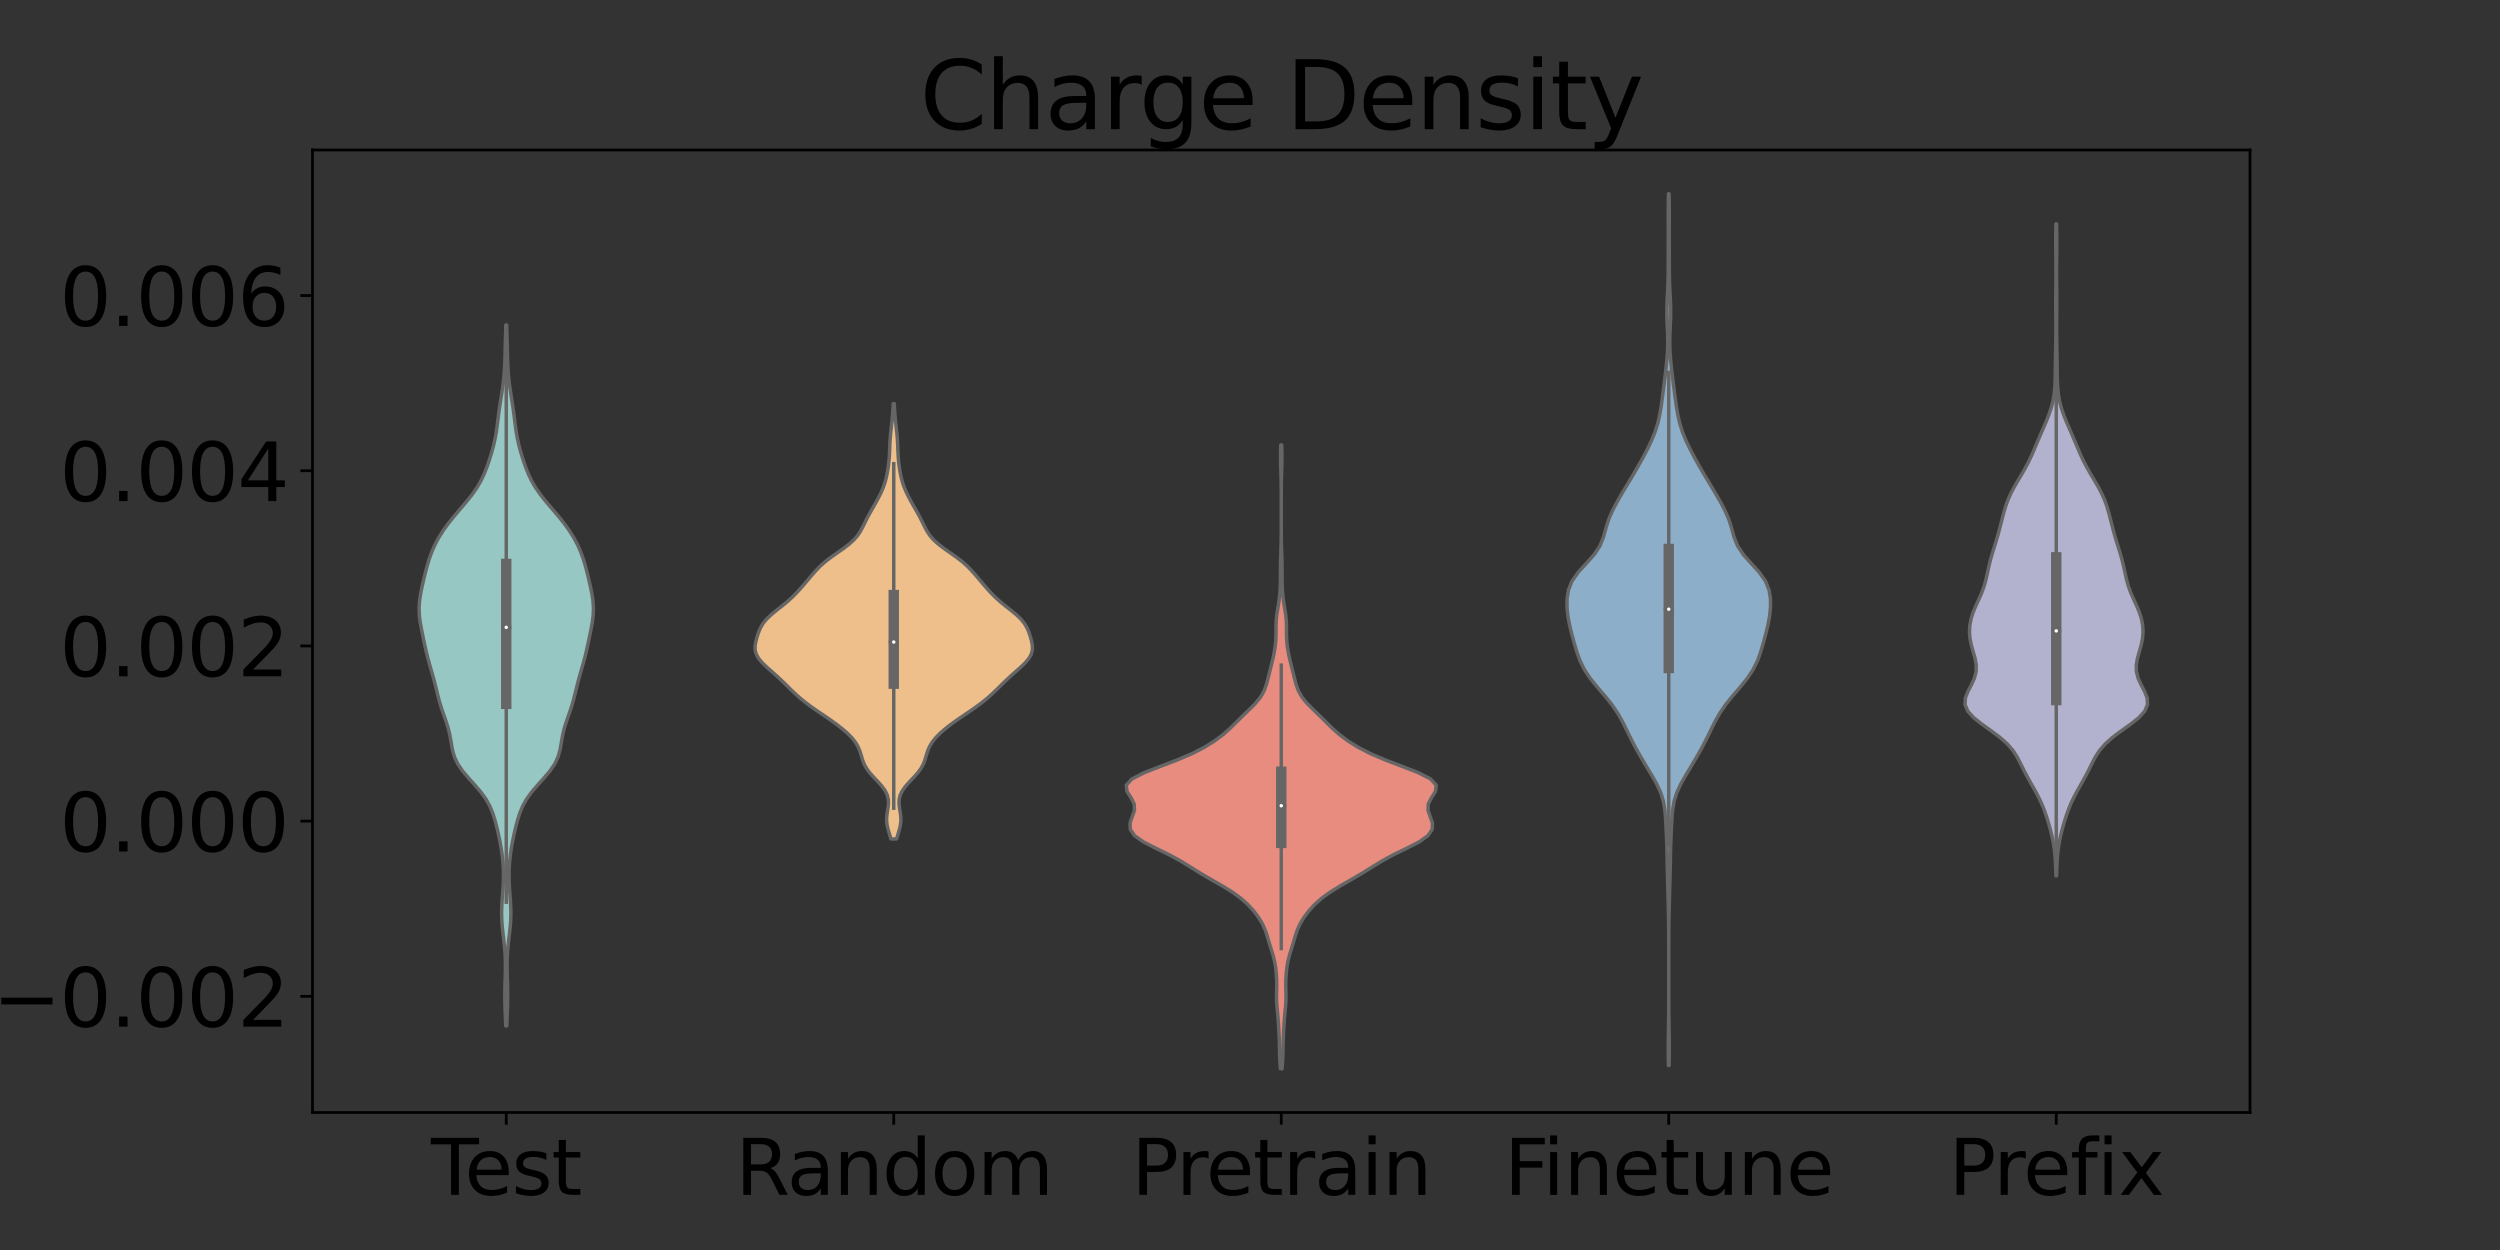 <?xml version="1.0" encoding="utf-8" standalone="no"?>
<!DOCTYPE svg PUBLIC "-//W3C//DTD SVG 1.1//EN"
  "http://www.w3.org/Graphics/SVG/1.1/DTD/svg11.dtd">
<svg xmlns:xlink="http://www.w3.org/1999/xlink" width="720pt" height="360pt" viewBox="0 0 720 360" xmlns="http://www.w3.org/2000/svg" version="1.1">
 <rect x="0" y="0" width="720" height="360" fill="#333333" stroke="none"/>
 <defs>
  <style type="text/css">*{stroke-linejoin: round; stroke-linecap: butt}</style>
 </defs>
 <g id="figure_1">
  <g id="patch_1">
   <path d="M 0 360 
L 720 360 
L 720 0 
L 0 0 
L 0 360 
z
" style="fill: none"/>
  </g>
  <g id="axes_1">
   <g id="patch_2">
    <path d="M 90 320.4 
L 648 320.4 
L 648 43.2 
L 90 43.2 
L 90 320.4 
z
" style="fill: none"/>
   </g>
   <g id="PolyCollection_1">
    <defs>
     <path id="m211a780a11" d="M 145.951 -64.557 
L 145.649 -64.557 
L 145.572 -66.596 
L 145.491 -68.634 
L 145.425 -70.673 
L 145.391 -72.712 
L 145.4 -74.751 
L 145.445 -76.79 
L 145.506 -78.829 
L 145.553 -80.867 
L 145.553 -82.906 
L 145.482 -84.945 
L 145.333 -86.984 
L 145.118 -89.023 
L 144.873 -91.062 
L 144.652 -93.1 
L 144.504 -95.139 
L 144.46 -97.178 
L 144.519 -99.217 
L 144.649 -101.256 
L 144.803 -103.295 
L 144.931 -105.333 
L 144.995 -107.372 
L 144.973 -109.411 
L 144.858 -111.45 
L 144.654 -113.489 
L 144.366 -115.528 
L 144.003 -117.566 
L 143.58 -119.605 
L 143.106 -121.644 
L 142.575 -123.683 
L 141.939 -125.722 
L 141.107 -127.761 
L 139.985 -129.799 
L 138.525 -131.838 
L 136.787 -133.877 
L 134.941 -135.916 
L 133.219 -137.955 
L 131.83 -139.994 
L 130.875 -142.032 
L 130.301 -144.071 
L 129.941 -146.11 
L 129.591 -148.149 
L 129.11 -150.188 
L 128.471 -152.226 
L 127.749 -154.265 
L 127.053 -156.304 
L 126.45 -158.343 
L 125.934 -160.382 
L 125.442 -162.421 
L 124.914 -164.459 
L 124.335 -166.498 
L 123.742 -168.537 
L 123.185 -170.576 
L 122.689 -172.615 
L 122.24 -174.654 
L 121.811 -176.692 
L 121.393 -178.731 
L 121.02 -180.77 
L 120.764 -182.809 
L 120.691 -184.848 
L 120.822 -186.887 
L 121.126 -188.925 
L 121.538 -190.964 
L 122.002 -193.003 
L 122.496 -195.042 
L 123.035 -197.081 
L 123.655 -199.12 
L 124.397 -201.158 
L 125.303 -203.197 
L 126.397 -205.236 
L 127.69 -207.275 
L 129.168 -209.314 
L 130.803 -211.353 
L 132.534 -213.391 
L 134.27 -215.43 
L 135.901 -217.469 
L 137.331 -219.508 
L 138.516 -221.547 
L 139.477 -223.585 
L 140.275 -225.624 
L 140.974 -227.663 
L 141.602 -229.702 
L 142.154 -231.741 
L 142.609 -233.78 
L 142.964 -235.818 
L 143.245 -237.857 
L 143.498 -239.896 
L 143.765 -241.935 
L 144.064 -243.974 
L 144.387 -246.013 
L 144.702 -248.051 
L 144.976 -250.09 
L 145.183 -252.129 
L 145.322 -254.168 
L 145.406 -256.207 
L 145.462 -258.246 
L 145.511 -260.284 
L 145.564 -262.323 
L 145.623 -264.362 
L 145.679 -266.401 
L 145.921 -266.401 
L 145.921 -266.401 
L 145.977 -264.362 
L 146.036 -262.323 
L 146.089 -260.284 
L 146.138 -258.246 
L 146.194 -256.207 
L 146.278 -254.168 
L 146.417 -252.129 
L 146.624 -250.09 
L 146.898 -248.051 
L 147.213 -246.013 
L 147.536 -243.974 
L 147.835 -241.935 
L 148.102 -239.896 
L 148.355 -237.857 
L 148.636 -235.818 
L 148.991 -233.78 
L 149.446 -231.741 
L 149.998 -229.702 
L 150.626 -227.663 
L 151.325 -225.624 
L 152.123 -223.585 
L 153.084 -221.547 
L 154.269 -219.508 
L 155.699 -217.469 
L 157.33 -215.43 
L 159.066 -213.391 
L 160.797 -211.353 
L 162.432 -209.314 
L 163.91 -207.275 
L 165.203 -205.236 
L 166.297 -203.197 
L 167.203 -201.158 
L 167.945 -199.12 
L 168.565 -197.081 
L 169.104 -195.042 
L 169.598 -193.003 
L 170.062 -190.964 
L 170.474 -188.925 
L 170.778 -186.887 
L 170.909 -184.848 
L 170.836 -182.809 
L 170.58 -180.77 
L 170.207 -178.731 
L 169.789 -176.692 
L 169.36 -174.654 
L 168.911 -172.615 
L 168.415 -170.576 
L 167.858 -168.537 
L 167.265 -166.498 
L 166.686 -164.459 
L 166.158 -162.421 
L 165.666 -160.382 
L 165.15 -158.343 
L 164.547 -156.304 
L 163.851 -154.265 
L 163.129 -152.226 
L 162.49 -150.188 
L 162.009 -148.149 
L 161.659 -146.11 
L 161.299 -144.071 
L 160.725 -142.032 
L 159.77 -139.994 
L 158.381 -137.955 
L 156.659 -135.916 
L 154.813 -133.877 
L 153.075 -131.838 
L 151.615 -129.799 
L 150.493 -127.761 
L 149.661 -125.722 
L 149.025 -123.683 
L 148.494 -121.644 
L 148.02 -119.605 
L 147.597 -117.566 
L 147.234 -115.528 
L 146.946 -113.489 
L 146.742 -111.45 
L 146.627 -109.411 
L 146.605 -107.372 
L 146.669 -105.333 
L 146.797 -103.295 
L 146.951 -101.256 
L 147.081 -99.217 
L 147.14 -97.178 
L 147.096 -95.139 
L 146.948 -93.1 
L 146.727 -91.062 
L 146.482 -89.023 
L 146.267 -86.984 
L 146.118 -84.945 
L 146.047 -82.906 
L 146.047 -80.867 
L 146.094 -78.829 
L 146.155 -76.79 
L 146.2 -74.751 
L 146.209 -72.712 
L 146.175 -70.673 
L 146.109 -68.634 
L 146.028 -66.596 
L 145.951 -64.557 
z
" style="stroke: #666666"/>
    </defs>
    <g clip-path="url(#p4ac6bc1323)">
     <use xlink:href="#m211a780a11" x="0" y="360" style="fill: #96c7c2; stroke: #666666"/>
    </g>
   </g>
   <g id="PolyCollection_2">
    <defs>
     <path id="m814a083ff8" d="M 258.213 -118.388 
L 256.587 -118.388 
L 256.211 -119.655 
L 255.827 -120.921 
L 255.516 -122.187 
L 255.353 -123.454 
L 255.366 -124.72 
L 255.524 -125.986 
L 255.737 -127.253 
L 255.881 -128.519 
L 255.84 -129.785 
L 255.525 -131.051 
L 254.899 -132.318 
L 253.982 -133.584 
L 252.858 -134.85 
L 251.656 -136.117 
L 250.525 -137.383 
L 249.586 -138.649 
L 248.891 -139.916 
L 248.407 -141.182 
L 248.034 -142.448 
L 247.638 -143.715 
L 247.101 -144.981 
L 246.344 -146.247 
L 245.339 -147.514 
L 244.097 -148.78 
L 242.65 -150.046 
L 241.03 -151.312 
L 239.275 -152.579 
L 237.429 -153.845 
L 235.556 -155.111 
L 233.734 -156.378 
L 232.028 -157.644 
L 230.468 -158.91 
L 229.048 -160.177 
L 227.726 -161.443 
L 226.445 -162.709 
L 225.148 -163.976 
L 223.79 -165.242 
L 222.367 -166.508 
L 220.934 -167.775 
L 219.605 -169.041 
L 218.52 -170.307 
L 217.795 -171.573 
L 217.465 -172.84 
L 217.475 -174.106 
L 217.709 -175.372 
L 218.057 -176.639 
L 218.477 -177.905 
L 219.01 -179.171 
L 219.752 -180.438 
L 220.783 -181.704 
L 222.11 -182.97 
L 223.649 -184.237 
L 225.261 -185.503 
L 226.805 -186.769 
L 228.203 -188.036 
L 229.451 -189.302 
L 230.595 -190.568 
L 231.688 -191.834 
L 232.759 -193.101 
L 233.831 -194.367 
L 234.945 -195.633 
L 236.172 -196.9 
L 237.588 -198.166 
L 239.218 -199.432 
L 241.004 -200.699 
L 242.815 -201.965 
L 244.487 -203.231 
L 245.896 -204.498 
L 246.995 -205.764 
L 247.83 -207.03 
L 248.502 -208.297 
L 249.12 -209.563 
L 249.76 -210.829 
L 250.446 -212.095 
L 251.165 -213.362 
L 251.889 -214.628 
L 252.594 -215.894 
L 253.259 -217.161 
L 253.866 -218.427 
L 254.396 -219.693 
L 254.837 -220.96 
L 255.19 -222.226 
L 255.468 -223.492 
L 255.692 -224.759 
L 255.875 -226.025 
L 256.019 -227.291 
L 256.124 -228.558 
L 256.192 -229.824 
L 256.239 -231.09 
L 256.289 -232.356 
L 256.364 -233.623 
L 256.473 -234.889 
L 256.607 -236.155 
L 256.751 -237.422 
L 256.887 -238.688 
L 257.007 -239.954 
L 257.107 -241.221 
L 257.191 -242.487 
L 257.258 -243.753 
L 257.542 -243.753 
L 257.542 -243.753 
L 257.609 -242.487 
L 257.693 -241.221 
L 257.793 -239.954 
L 257.913 -238.688 
L 258.049 -237.422 
L 258.193 -236.155 
L 258.327 -234.889 
L 258.436 -233.623 
L 258.511 -232.356 
L 258.561 -231.09 
L 258.608 -229.824 
L 258.676 -228.558 
L 258.781 -227.291 
L 258.925 -226.025 
L 259.108 -224.759 
L 259.332 -223.492 
L 259.61 -222.226 
L 259.963 -220.96 
L 260.404 -219.693 
L 260.934 -218.427 
L 261.541 -217.161 
L 262.206 -215.894 
L 262.911 -214.628 
L 263.635 -213.362 
L 264.354 -212.095 
L 265.04 -210.829 
L 265.68 -209.563 
L 266.298 -208.297 
L 266.97 -207.03 
L 267.805 -205.764 
L 268.904 -204.498 
L 270.313 -203.231 
L 271.985 -201.965 
L 273.796 -200.699 
L 275.582 -199.432 
L 277.212 -198.166 
L 278.628 -196.9 
L 279.855 -195.633 
L 280.969 -194.367 
L 282.041 -193.101 
L 283.112 -191.834 
L 284.205 -190.568 
L 285.349 -189.302 
L 286.597 -188.036 
L 287.995 -186.769 
L 289.539 -185.503 
L 291.151 -184.237 
L 292.69 -182.97 
L 294.017 -181.704 
L 295.048 -180.438 
L 295.79 -179.171 
L 296.323 -177.905 
L 296.743 -176.639 
L 297.091 -175.372 
L 297.325 -174.106 
L 297.335 -172.84 
L 297.005 -171.573 
L 296.28 -170.307 
L 295.195 -169.041 
L 293.866 -167.775 
L 292.433 -166.508 
L 291.01 -165.242 
L 289.652 -163.976 
L 288.355 -162.709 
L 287.074 -161.443 
L 285.752 -160.177 
L 284.332 -158.91 
L 282.772 -157.644 
L 281.066 -156.378 
L 279.244 -155.111 
L 277.371 -153.845 
L 275.525 -152.579 
L 273.77 -151.312 
L 272.15 -150.046 
L 270.703 -148.78 
L 269.461 -147.514 
L 268.456 -146.247 
L 267.699 -144.981 
L 267.162 -143.715 
L 266.766 -142.448 
L 266.393 -141.182 
L 265.909 -139.916 
L 265.214 -138.649 
L 264.275 -137.383 
L 263.144 -136.117 
L 261.942 -134.85 
L 260.818 -133.584 
L 259.901 -132.318 
L 259.275 -131.051 
L 258.96 -129.785 
L 258.919 -128.519 
L 259.063 -127.253 
L 259.276 -125.986 
L 259.434 -124.72 
L 259.447 -123.454 
L 259.284 -122.187 
L 258.973 -120.921 
L 258.589 -119.655 
L 258.213 -118.388 
z
" style="stroke: #666666"/>
    </defs>
    <g clip-path="url(#p4ac6bc1323)">
     <use xlink:href="#m814a083ff8" x="0" y="360" style="fill: #eebe8b; stroke: #666666"/>
    </g>
   </g>
   <g id="PolyCollection_3">
    <defs>
     <path id="m241b09a718" d="M 369.242 -52.2 
L 368.758 -52.2 
L 368.632 -54.015 
L 368.54 -55.829 
L 368.497 -57.644 
L 368.465 -59.459 
L 368.403 -61.274 
L 368.311 -63.088 
L 368.21 -64.903 
L 368.088 -66.718 
L 367.92 -68.532 
L 367.74 -70.347 
L 367.64 -72.162 
L 367.652 -73.976 
L 367.7 -75.791 
L 367.688 -77.606 
L 367.587 -79.421 
L 367.403 -81.235 
L 367.102 -83.05 
L 366.648 -84.865 
L 366.089 -86.679 
L 365.528 -88.494 
L 364.995 -90.309 
L 364.393 -92.124 
L 363.58 -93.938 
L 362.488 -95.753 
L 361.129 -97.568 
L 359.495 -99.382 
L 357.489 -101.197 
L 355.009 -103.012 
L 352.078 -104.826 
L 348.91 -106.641 
L 345.802 -108.456 
L 342.88 -110.271 
L 339.926 -112.085 
L 336.581 -113.9 
L 332.841 -115.715 
L 329.302 -117.529 
L 326.745 -119.344 
L 325.519 -121.159 
L 325.455 -122.974 
L 326.086 -124.788 
L 326.721 -126.603 
L 326.672 -128.418 
L 325.755 -130.232 
L 324.589 -132.047 
L 324.36 -133.862 
L 326.015 -135.676 
L 329.574 -137.491 
L 334.236 -139.306 
L 339.019 -141.121 
L 343.266 -142.935 
L 346.802 -144.75 
L 349.734 -146.565 
L 352.178 -148.379 
L 354.23 -150.194 
L 356.066 -152.009 
L 357.897 -153.824 
L 359.789 -155.638 
L 361.591 -157.453 
L 363.064 -159.268 
L 364.086 -161.082 
L 364.737 -162.897 
L 365.212 -164.712 
L 365.659 -166.526 
L 366.121 -168.341 
L 366.566 -170.156 
L 366.954 -171.971 
L 367.252 -173.785 
L 367.433 -175.6 
L 367.493 -177.415 
L 367.49 -179.229 
L 367.533 -181.044 
L 367.706 -182.859 
L 367.99 -184.674 
L 368.288 -186.488 
L 368.52 -188.303 
L 368.666 -190.118 
L 368.742 -191.932 
L 368.767 -193.747 
L 368.769 -195.562 
L 368.781 -197.377 
L 368.823 -199.191 
L 368.885 -201.006 
L 368.941 -202.821 
L 368.976 -204.635 
L 368.992 -206.45 
L 368.998 -208.265 
L 369 -210.079 
L 369 -211.894 
L 369 -213.709 
L 368.999 -215.524 
L 368.997 -217.338 
L 368.99 -219.153 
L 368.971 -220.968 
L 368.931 -222.782 
L 368.873 -224.597 
L 368.818 -226.412 
L 368.796 -228.227 
L 368.82 -230.041 
L 368.876 -231.856 
L 369.124 -231.856 
L 369.124 -231.856 
L 369.18 -230.041 
L 369.204 -228.227 
L 369.182 -226.412 
L 369.127 -224.597 
L 369.069 -222.782 
L 369.029 -220.968 
L 369.01 -219.153 
L 369.003 -217.338 
L 369.001 -215.524 
L 369 -213.709 
L 369 -211.894 
L 369 -210.079 
L 369.002 -208.265 
L 369.008 -206.45 
L 369.024 -204.635 
L 369.059 -202.821 
L 369.115 -201.006 
L 369.177 -199.191 
L 369.219 -197.377 
L 369.231 -195.562 
L 369.233 -193.747 
L 369.258 -191.932 
L 369.334 -190.118 
L 369.48 -188.303 
L 369.712 -186.488 
L 370.01 -184.674 
L 370.294 -182.859 
L 370.467 -181.044 
L 370.51 -179.229 
L 370.507 -177.415 
L 370.567 -175.6 
L 370.748 -173.785 
L 371.046 -171.971 
L 371.434 -170.156 
L 371.879 -168.341 
L 372.341 -166.526 
L 372.788 -164.712 
L 373.263 -162.897 
L 373.914 -161.082 
L 374.936 -159.268 
L 376.409 -157.453 
L 378.211 -155.638 
L 380.103 -153.824 
L 381.934 -152.009 
L 383.77 -150.194 
L 385.822 -148.379 
L 388.266 -146.565 
L 391.198 -144.75 
L 394.734 -142.935 
L 398.981 -141.121 
L 403.764 -139.306 
L 408.426 -137.491 
L 411.985 -135.676 
L 413.64 -133.862 
L 413.411 -132.047 
L 412.245 -130.232 
L 411.328 -128.418 
L 411.279 -126.603 
L 411.914 -124.788 
L 412.545 -122.974 
L 412.481 -121.159 
L 411.255 -119.344 
L 408.698 -117.529 
L 405.159 -115.715 
L 401.419 -113.9 
L 398.074 -112.085 
L 395.12 -110.271 
L 392.198 -108.456 
L 389.09 -106.641 
L 385.922 -104.826 
L 382.991 -103.012 
L 380.511 -101.197 
L 378.505 -99.382 
L 376.871 -97.568 
L 375.512 -95.753 
L 374.42 -93.938 
L 373.607 -92.124 
L 373.005 -90.309 
L 372.472 -88.494 
L 371.911 -86.679 
L 371.352 -84.865 
L 370.898 -83.05 
L 370.597 -81.235 
L 370.413 -79.421 
L 370.312 -77.606 
L 370.3 -75.791 
L 370.348 -73.976 
L 370.36 -72.162 
L 370.26 -70.347 
L 370.08 -68.532 
L 369.912 -66.718 
L 369.79 -64.903 
L 369.689 -63.088 
L 369.597 -61.274 
L 369.535 -59.459 
L 369.503 -57.644 
L 369.46 -55.829 
L 369.368 -54.015 
L 369.242 -52.2 
z
" style="stroke: #666666"/>
    </defs>
    <g clip-path="url(#p4ac6bc1323)">
     <use xlink:href="#m241b09a718" x="0" y="360" style="fill: #e98c80; stroke: #666666"/>
    </g>
   </g>
   <g id="PolyCollection_4">
    <defs>
     <path id="m8778c944af" d="M 480.688 -53.131 
L 480.512 -53.131 
L 480.472 -55.667 
L 480.454 -58.203 
L 480.469 -60.739 
L 480.507 -63.275 
L 480.548 -65.811 
L 480.577 -68.347 
L 480.592 -70.883 
L 480.598 -73.419 
L 480.6 -75.955 
L 480.6 -78.491 
L 480.6 -81.027 
L 480.6 -83.563 
L 480.599 -86.099 
L 480.596 -88.635 
L 480.586 -91.171 
L 480.563 -93.708 
L 480.522 -96.244 
L 480.466 -98.78 
L 480.402 -101.316 
L 480.336 -103.852 
L 480.268 -106.388 
L 480.202 -108.924 
L 480.147 -111.46 
L 480.099 -113.996 
L 480.037 -116.532 
L 479.941 -119.068 
L 479.821 -121.604 
L 479.686 -124.14 
L 479.484 -126.676 
L 479.065 -129.212 
L 478.278 -131.748 
L 477.095 -134.284 
L 475.647 -136.82 
L 474.113 -139.357 
L 472.607 -141.893 
L 471.174 -144.429 
L 469.842 -146.965 
L 468.6 -149.501 
L 467.345 -152.037 
L 465.915 -154.573 
L 464.183 -157.109 
L 462.145 -159.645 
L 459.963 -162.181 
L 457.915 -164.717 
L 456.244 -167.253 
L 455.012 -169.789 
L 454.104 -172.325 
L 453.357 -174.861 
L 452.671 -177.397 
L 452.049 -179.933 
L 451.568 -182.469 
L 451.3 -185.005 
L 451.307 -187.542 
L 451.709 -190.078 
L 452.725 -192.614 
L 454.497 -195.15 
L 456.809 -197.686 
L 459.082 -200.222 
L 460.773 -202.758 
L 461.789 -205.294 
L 462.484 -207.83 
L 463.286 -210.366 
L 464.378 -212.902 
L 465.708 -215.438 
L 467.17 -217.974 
L 468.691 -220.51 
L 470.219 -223.046 
L 471.706 -225.582 
L 473.122 -228.118 
L 474.455 -230.654 
L 475.672 -233.19 
L 476.702 -235.727 
L 477.487 -238.263 
L 478.047 -240.799 
L 478.463 -243.335 
L 478.813 -245.871 
L 479.138 -248.407 
L 479.453 -250.943 
L 479.755 -253.479 
L 480.027 -256.015 
L 480.227 -258.551 
L 480.313 -261.087 
L 480.276 -263.623 
L 480.163 -266.159 
L 480.061 -268.695 
L 480.049 -271.231 
L 480.137 -273.767 
L 480.271 -276.303 
L 480.379 -278.839 
L 480.43 -281.376 
L 480.438 -283.912 
L 480.439 -286.448 
L 480.451 -288.984 
L 480.463 -291.52 
L 480.462 -294.056 
L 480.45 -296.592 
L 480.448 -299.128 
L 480.471 -301.664 
L 480.511 -304.2 
L 480.689 -304.2 
L 480.689 -304.2 
L 480.729 -301.664 
L 480.752 -299.128 
L 480.75 -296.592 
L 480.738 -294.056 
L 480.737 -291.52 
L 480.749 -288.984 
L 480.761 -286.448 
L 480.762 -283.912 
L 480.77 -281.376 
L 480.821 -278.839 
L 480.929 -276.303 
L 481.063 -273.767 
L 481.151 -271.231 
L 481.139 -268.695 
L 481.037 -266.159 
L 480.924 -263.623 
L 480.887 -261.087 
L 480.973 -258.551 
L 481.173 -256.015 
L 481.445 -253.479 
L 481.747 -250.943 
L 482.062 -248.407 
L 482.387 -245.871 
L 482.737 -243.335 
L 483.153 -240.799 
L 483.713 -238.263 
L 484.498 -235.727 
L 485.528 -233.19 
L 486.745 -230.654 
L 488.078 -228.118 
L 489.494 -225.582 
L 490.981 -223.046 
L 492.509 -220.51 
L 494.03 -217.974 
L 495.492 -215.438 
L 496.822 -212.902 
L 497.914 -210.366 
L 498.716 -207.83 
L 499.411 -205.294 
L 500.427 -202.758 
L 502.118 -200.222 
L 504.391 -197.686 
L 506.703 -195.15 
L 508.475 -192.614 
L 509.491 -190.078 
L 509.893 -187.542 
L 509.9 -185.005 
L 509.632 -182.469 
L 509.151 -179.933 
L 508.529 -177.397 
L 507.843 -174.861 
L 507.096 -172.325 
L 506.188 -169.789 
L 504.956 -167.253 
L 503.285 -164.717 
L 501.237 -162.181 
L 499.055 -159.645 
L 497.017 -157.109 
L 495.285 -154.573 
L 493.855 -152.037 
L 492.6 -149.501 
L 491.358 -146.965 
L 490.026 -144.429 
L 488.593 -141.893 
L 487.087 -139.357 
L 485.553 -136.82 
L 484.105 -134.284 
L 482.922 -131.748 
L 482.135 -129.212 
L 481.716 -126.676 
L 481.514 -124.14 
L 481.379 -121.604 
L 481.259 -119.068 
L 481.163 -116.532 
L 481.101 -113.996 
L 481.053 -111.46 
L 480.998 -108.924 
L 480.932 -106.388 
L 480.864 -103.852 
L 480.798 -101.316 
L 480.734 -98.78 
L 480.678 -96.244 
L 480.637 -93.708 
L 480.614 -91.171 
L 480.604 -88.635 
L 480.601 -86.099 
L 480.6 -83.563 
L 480.6 -81.027 
L 480.6 -78.491 
L 480.6 -75.955 
L 480.602 -73.419 
L 480.608 -70.883 
L 480.623 -68.347 
L 480.652 -65.811 
L 480.693 -63.275 
L 480.731 -60.739 
L 480.746 -58.203 
L 480.728 -55.667 
L 480.688 -53.131 
z
" style="stroke: #666666"/>
    </defs>
    <g clip-path="url(#p4ac6bc1323)">
     <use xlink:href="#m8778c944af" x="0" y="360" style="fill: #8caec8; stroke: #666666"/>
    </g>
   </g>
   <g id="PolyCollection_5">
    <defs>
     <path id="m1863b6c8ca" d="M 592.303 -107.764 
L 592.097 -107.764 
L 592.041 -109.66 
L 591.961 -111.557 
L 591.838 -113.453 
L 591.647 -115.35 
L 591.364 -117.246 
L 590.981 -119.143 
L 590.511 -121.04 
L 589.978 -122.936 
L 589.39 -124.833 
L 588.731 -126.729 
L 587.962 -128.626 
L 587.06 -130.523 
L 586.04 -132.419 
L 584.96 -134.316 
L 583.897 -136.212 
L 582.906 -138.109 
L 581.972 -140.005 
L 580.988 -141.902 
L 579.777 -143.799 
L 578.157 -145.695 
L 576.039 -147.592 
L 573.51 -149.488 
L 570.845 -151.385 
L 568.45 -153.282 
L 566.726 -155.178 
L 565.92 -157.075 
L 566.019 -158.971 
L 566.764 -160.868 
L 567.758 -162.764 
L 568.624 -164.661 
L 569.117 -166.558 
L 569.16 -168.454 
L 568.83 -170.351 
L 568.297 -172.247 
L 567.758 -174.144 
L 567.367 -176.041 
L 567.207 -177.937 
L 567.303 -179.834 
L 567.657 -181.73 
L 568.252 -183.627 
L 569.04 -185.523 
L 569.915 -187.42 
L 570.747 -189.317 
L 571.437 -191.213 
L 571.964 -193.11 
L 572.387 -195.006 
L 572.797 -196.903 
L 573.263 -198.8 
L 573.804 -200.696 
L 574.392 -202.593 
L 574.98 -204.489 
L 575.533 -206.386 
L 576.039 -208.282 
L 576.516 -210.179 
L 577.003 -212.076 
L 577.556 -213.972 
L 578.227 -215.869 
L 579.057 -217.765 
L 580.045 -219.662 
L 581.146 -221.559 
L 582.282 -223.455 
L 583.367 -225.352 
L 584.352 -227.248 
L 585.236 -229.145 
L 586.055 -231.042 
L 586.856 -232.938 
L 587.669 -234.835 
L 588.494 -236.731 
L 589.306 -238.628 
L 590.062 -240.524 
L 590.71 -242.421 
L 591.212 -244.318 
L 591.557 -246.214 
L 591.763 -248.111 
L 591.866 -250.007 
L 591.911 -251.904 
L 591.932 -253.801 
L 591.953 -255.697 
L 591.983 -257.594 
L 592.02 -259.49 
L 592.058 -261.387 
L 592.086 -263.283 
L 592.098 -265.18 
L 592.094 -267.077 
L 592.077 -268.973 
L 592.06 -270.87 
L 592.052 -272.766 
L 592.058 -274.663 
L 592.077 -276.56 
L 592.1 -278.456 
L 592.116 -280.353 
L 592.119 -282.249 
L 592.106 -284.146 
L 592.085 -286.042 
L 592.064 -287.939 
L 592.054 -289.836 
L 592.06 -291.732 
L 592.082 -293.629 
L 592.112 -295.525 
L 592.288 -295.525 
L 592.288 -295.525 
L 592.318 -293.629 
L 592.34 -291.732 
L 592.346 -289.836 
L 592.336 -287.939 
L 592.315 -286.042 
L 592.294 -284.146 
L 592.281 -282.249 
L 592.284 -280.353 
L 592.3 -278.456 
L 592.323 -276.56 
L 592.342 -274.663 
L 592.348 -272.766 
L 592.34 -270.87 
L 592.323 -268.973 
L 592.306 -267.077 
L 592.302 -265.18 
L 592.314 -263.283 
L 592.342 -261.387 
L 592.38 -259.49 
L 592.417 -257.594 
L 592.447 -255.697 
L 592.468 -253.801 
L 592.489 -251.904 
L 592.534 -250.007 
L 592.637 -248.111 
L 592.843 -246.214 
L 593.188 -244.318 
L 593.69 -242.421 
L 594.338 -240.524 
L 595.094 -238.628 
L 595.906 -236.731 
L 596.731 -234.835 
L 597.544 -232.938 
L 598.345 -231.042 
L 599.164 -229.145 
L 600.048 -227.248 
L 601.033 -225.352 
L 602.118 -223.455 
L 603.254 -221.559 
L 604.355 -219.662 
L 605.343 -217.765 
L 606.173 -215.869 
L 606.844 -213.972 
L 607.397 -212.076 
L 607.884 -210.179 
L 608.361 -208.282 
L 608.867 -206.386 
L 609.42 -204.489 
L 610.008 -202.593 
L 610.596 -200.696 
L 611.137 -198.8 
L 611.603 -196.903 
L 612.013 -195.006 
L 612.436 -193.11 
L 612.963 -191.213 
L 613.653 -189.317 
L 614.485 -187.42 
L 615.36 -185.523 
L 616.148 -183.627 
L 616.743 -181.73 
L 617.097 -179.834 
L 617.193 -177.937 
L 617.033 -176.041 
L 616.642 -174.144 
L 616.103 -172.247 
L 615.57 -170.351 
L 615.24 -168.454 
L 615.283 -166.558 
L 615.776 -164.661 
L 616.642 -162.764 
L 617.636 -160.868 
L 618.381 -158.971 
L 618.48 -157.075 
L 617.674 -155.178 
L 615.95 -153.282 
L 613.555 -151.385 
L 610.89 -149.488 
L 608.361 -147.592 
L 606.243 -145.695 
L 604.623 -143.799 
L 603.412 -141.902 
L 602.428 -140.005 
L 601.494 -138.109 
L 600.503 -136.212 
L 599.44 -134.316 
L 598.36 -132.419 
L 597.34 -130.523 
L 596.438 -128.626 
L 595.669 -126.729 
L 595.01 -124.833 
L 594.422 -122.936 
L 593.889 -121.04 
L 593.419 -119.143 
L 593.036 -117.246 
L 592.753 -115.35 
L 592.562 -113.453 
L 592.439 -111.557 
L 592.359 -109.66 
L 592.303 -107.764 
z
" style="stroke: #666666"/>
    </defs>
    <g clip-path="url(#p4ac6bc1323)">
     <use xlink:href="#m1863b6c8ca" x="0" y="360" style="fill: #b2b2ce; stroke: #666666"/>
    </g>
   </g>
   <g id="matplotlib.axis_1">
    <g id="xtick_1">
     <g id="line2d_1">
      <defs>
       <path id="m3b21e2fc6b" d="M 0 0 
L 0 3.5 
" style="stroke: #000000; stroke-width: 0.8"/>
      </defs>
      <g>
       <use xlink:href="#m3b21e2fc6b" x="145.8" y="320.4" style="stroke: #000000; stroke-width: 0.8"/>
      </g>
     </g>
     <g id="text_1">
      <!-- Test -->
      <g transform="translate(124.14 344.117) scale(0.22 -0.22)">
       <defs>
        <path id="DejaVuSans-54" d="M -19 4666 
L 3928 4666 
L 3928 4134 
L 2272 4134 
L 2272 0 
L 1638 0 
L 1638 4134 
L -19 4134 
L -19 4666 
z
" transform="scale(0.016)"/>
        <path id="DejaVuSans-65" d="M 3597 1894 
L 3597 1613 
L 953 1613 
Q 991 1019 1311 708 
Q 1631 397 2203 397 
Q 2534 397 2845 478 
Q 3156 559 3463 722 
L 3463 178 
Q 3153 47 2828 -22 
Q 2503 -91 2169 -91 
Q 1331 -91 842 396 
Q 353 884 353 1716 
Q 353 2575 817 3079 
Q 1281 3584 2069 3584 
Q 2775 3584 3186 3129 
Q 3597 2675 3597 1894 
z
M 3022 2063 
Q 3016 2534 2758 2815 
Q 2500 3097 2075 3097 
Q 1594 3097 1305 2825 
Q 1016 2553 972 2059 
L 3022 2063 
z
" transform="scale(0.016)"/>
        <path id="DejaVuSans-73" d="M 2834 3397 
L 2834 2853 
Q 2591 2978 2328 3040 
Q 2066 3103 1784 3103 
Q 1356 3103 1142 2972 
Q 928 2841 928 2578 
Q 928 2378 1081 2264 
Q 1234 2150 1697 2047 
L 1894 2003 
Q 2506 1872 2764 1633 
Q 3022 1394 3022 966 
Q 3022 478 2636 193 
Q 2250 -91 1575 -91 
Q 1294 -91 989 -36 
Q 684 19 347 128 
L 347 722 
Q 666 556 975 473 
Q 1284 391 1588 391 
Q 1994 391 2212 530 
Q 2431 669 2431 922 
Q 2431 1156 2273 1281 
Q 2116 1406 1581 1522 
L 1381 1569 
Q 847 1681 609 1914 
Q 372 2147 372 2553 
Q 372 3047 722 3315 
Q 1072 3584 1716 3584 
Q 2034 3584 2315 3537 
Q 2597 3491 2834 3397 
z
" transform="scale(0.016)"/>
        <path id="DejaVuSans-74" d="M 1172 4494 
L 1172 3500 
L 2356 3500 
L 2356 3053 
L 1172 3053 
L 1172 1153 
Q 1172 725 1289 603 
Q 1406 481 1766 481 
L 2356 481 
L 2356 0 
L 1766 0 
Q 1100 0 847 248 
Q 594 497 594 1153 
L 594 3053 
L 172 3053 
L 172 3500 
L 594 3500 
L 594 4494 
L 1172 4494 
z
" transform="scale(0.016)"/>
       </defs>
       <use xlink:href="#DejaVuSans-54"/>
       <use xlink:href="#DejaVuSans-65" x="44.084"/>
       <use xlink:href="#DejaVuSans-73" x="105.607"/>
       <use xlink:href="#DejaVuSans-74" x="157.707"/>
      </g>
     </g>
    </g>
    <g id="xtick_2">
     <g id="line2d_2">
      <g>
       <use xlink:href="#m3b21e2fc6b" x="257.4" y="320.4" style="stroke: #000000; stroke-width: 0.8"/>
      </g>
     </g>
     <g id="text_2">
      <!-- Random -->
      <g transform="translate(211.863 344.117) scale(0.22 -0.22)">
       <defs>
        <path id="DejaVuSans-52" d="M 2841 2188 
Q 3044 2119 3236 1894 
Q 3428 1669 3622 1275 
L 4263 0 
L 3584 0 
L 2988 1197 
Q 2756 1666 2539 1819 
Q 2322 1972 1947 1972 
L 1259 1972 
L 1259 0 
L 628 0 
L 628 4666 
L 2053 4666 
Q 2853 4666 3247 4331 
Q 3641 3997 3641 3322 
Q 3641 2881 3436 2590 
Q 3231 2300 2841 2188 
z
M 1259 4147 
L 1259 2491 
L 2053 2491 
Q 2509 2491 2742 2702 
Q 2975 2913 2975 3322 
Q 2975 3731 2742 3939 
Q 2509 4147 2053 4147 
L 1259 4147 
z
" transform="scale(0.016)"/>
        <path id="DejaVuSans-61" d="M 2194 1759 
Q 1497 1759 1228 1600 
Q 959 1441 959 1056 
Q 959 750 1161 570 
Q 1363 391 1709 391 
Q 2188 391 2477 730 
Q 2766 1069 2766 1631 
L 2766 1759 
L 2194 1759 
z
M 3341 1997 
L 3341 0 
L 2766 0 
L 2766 531 
Q 2569 213 2275 61 
Q 1981 -91 1556 -91 
Q 1019 -91 701 211 
Q 384 513 384 1019 
Q 384 1609 779 1909 
Q 1175 2209 1959 2209 
L 2766 2209 
L 2766 2266 
Q 2766 2663 2505 2880 
Q 2244 3097 1772 3097 
Q 1472 3097 1187 3025 
Q 903 2953 641 2809 
L 641 3341 
Q 956 3463 1253 3523 
Q 1550 3584 1831 3584 
Q 2591 3584 2966 3190 
Q 3341 2797 3341 1997 
z
" transform="scale(0.016)"/>
        <path id="DejaVuSans-6e" d="M 3513 2113 
L 3513 0 
L 2938 0 
L 2938 2094 
Q 2938 2591 2744 2837 
Q 2550 3084 2163 3084 
Q 1697 3084 1428 2787 
Q 1159 2491 1159 1978 
L 1159 0 
L 581 0 
L 581 3500 
L 1159 3500 
L 1159 2956 
Q 1366 3272 1645 3428 
Q 1925 3584 2291 3584 
Q 2894 3584 3203 3211 
Q 3513 2838 3513 2113 
z
" transform="scale(0.016)"/>
        <path id="DejaVuSans-64" d="M 2906 2969 
L 2906 4863 
L 3481 4863 
L 3481 0 
L 2906 0 
L 2906 525 
Q 2725 213 2448 61 
Q 2172 -91 1784 -91 
Q 1150 -91 751 415 
Q 353 922 353 1747 
Q 353 2572 751 3078 
Q 1150 3584 1784 3584 
Q 2172 3584 2448 3432 
Q 2725 3281 2906 2969 
z
M 947 1747 
Q 947 1113 1208 752 
Q 1469 391 1925 391 
Q 2381 391 2643 752 
Q 2906 1113 2906 1747 
Q 2906 2381 2643 2742 
Q 2381 3103 1925 3103 
Q 1469 3103 1208 2742 
Q 947 2381 947 1747 
z
" transform="scale(0.016)"/>
        <path id="DejaVuSans-6f" d="M 1959 3097 
Q 1497 3097 1228 2736 
Q 959 2375 959 1747 
Q 959 1119 1226 758 
Q 1494 397 1959 397 
Q 2419 397 2687 759 
Q 2956 1122 2956 1747 
Q 2956 2369 2687 2733 
Q 2419 3097 1959 3097 
z
M 1959 3584 
Q 2709 3584 3137 3096 
Q 3566 2609 3566 1747 
Q 3566 888 3137 398 
Q 2709 -91 1959 -91 
Q 1206 -91 779 398 
Q 353 888 353 1747 
Q 353 2609 779 3096 
Q 1206 3584 1959 3584 
z
" transform="scale(0.016)"/>
        <path id="DejaVuSans-6d" d="M 3328 2828 
Q 3544 3216 3844 3400 
Q 4144 3584 4550 3584 
Q 5097 3584 5394 3201 
Q 5691 2819 5691 2113 
L 5691 0 
L 5113 0 
L 5113 2094 
Q 5113 2597 4934 2840 
Q 4756 3084 4391 3084 
Q 3944 3084 3684 2787 
Q 3425 2491 3425 1978 
L 3425 0 
L 2847 0 
L 2847 2094 
Q 2847 2600 2669 2842 
Q 2491 3084 2119 3084 
Q 1678 3084 1418 2786 
Q 1159 2488 1159 1978 
L 1159 0 
L 581 0 
L 581 3500 
L 1159 3500 
L 1159 2956 
Q 1356 3278 1631 3431 
Q 1906 3584 2284 3584 
Q 2666 3584 2933 3390 
Q 3200 3197 3328 2828 
z
" transform="scale(0.016)"/>
       </defs>
       <use xlink:href="#DejaVuSans-52"/>
       <use xlink:href="#DejaVuSans-61" x="67.232"/>
       <use xlink:href="#DejaVuSans-6e" x="128.512"/>
       <use xlink:href="#DejaVuSans-64" x="191.891"/>
       <use xlink:href="#DejaVuSans-6f" x="255.367"/>
       <use xlink:href="#DejaVuSans-6d" x="316.549"/>
      </g>
     </g>
    </g>
    <g id="xtick_3">
     <g id="line2d_3">
      <g>
       <use xlink:href="#m3b21e2fc6b" x="369" y="320.4" style="stroke: #000000; stroke-width: 0.8"/>
      </g>
     </g>
     <g id="text_3">
      <!-- Pretrain -->
      <g transform="translate(325.914 344.117) scale(0.22 -0.22)">
       <defs>
        <path id="DejaVuSans-50" d="M 1259 4147 
L 1259 2394 
L 2053 2394 
Q 2494 2394 2734 2622 
Q 2975 2850 2975 3272 
Q 2975 3691 2734 3919 
Q 2494 4147 2053 4147 
L 1259 4147 
z
M 628 4666 
L 2053 4666 
Q 2838 4666 3239 4311 
Q 3641 3956 3641 3272 
Q 3641 2581 3239 2228 
Q 2838 1875 2053 1875 
L 1259 1875 
L 1259 0 
L 628 0 
L 628 4666 
z
" transform="scale(0.016)"/>
        <path id="DejaVuSans-72" d="M 2631 2963 
Q 2534 3019 2420 3045 
Q 2306 3072 2169 3072 
Q 1681 3072 1420 2755 
Q 1159 2438 1159 1844 
L 1159 0 
L 581 0 
L 581 3500 
L 1159 3500 
L 1159 2956 
Q 1341 3275 1631 3429 
Q 1922 3584 2338 3584 
Q 2397 3584 2469 3576 
Q 2541 3569 2628 3553 
L 2631 2963 
z
" transform="scale(0.016)"/>
        <path id="DejaVuSans-69" d="M 603 3500 
L 1178 3500 
L 1178 0 
L 603 0 
L 603 3500 
z
M 603 4863 
L 1178 4863 
L 1178 4134 
L 603 4134 
L 603 4863 
z
" transform="scale(0.016)"/>
       </defs>
       <use xlink:href="#DejaVuSans-50"/>
       <use xlink:href="#DejaVuSans-72" x="58.553"/>
       <use xlink:href="#DejaVuSans-65" x="97.416"/>
       <use xlink:href="#DejaVuSans-74" x="158.939"/>
       <use xlink:href="#DejaVuSans-72" x="198.148"/>
       <use xlink:href="#DejaVuSans-61" x="239.262"/>
       <use xlink:href="#DejaVuSans-69" x="300.541"/>
       <use xlink:href="#DejaVuSans-6e" x="328.324"/>
      </g>
     </g>
    </g>
    <g id="xtick_4">
     <g id="line2d_4">
      <g>
       <use xlink:href="#m3b21e2fc6b" x="480.6" y="320.4" style="stroke: #000000; stroke-width: 0.8"/>
      </g>
     </g>
     <g id="text_4">
      <!-- Finetune -->
      <g transform="translate(433.252 344.117) scale(0.22 -0.22)">
       <defs>
        <path id="DejaVuSans-46" d="M 628 4666 
L 3309 4666 
L 3309 4134 
L 1259 4134 
L 1259 2759 
L 3109 2759 
L 3109 2228 
L 1259 2228 
L 1259 0 
L 628 0 
L 628 4666 
z
" transform="scale(0.016)"/>
        <path id="DejaVuSans-75" d="M 544 1381 
L 544 3500 
L 1119 3500 
L 1119 1403 
Q 1119 906 1312 657 
Q 1506 409 1894 409 
Q 2359 409 2629 706 
Q 2900 1003 2900 1516 
L 2900 3500 
L 3475 3500 
L 3475 0 
L 2900 0 
L 2900 538 
Q 2691 219 2414 64 
Q 2138 -91 1772 -91 
Q 1169 -91 856 284 
Q 544 659 544 1381 
z
M 1991 3584 
L 1991 3584 
z
" transform="scale(0.016)"/>
       </defs>
       <use xlink:href="#DejaVuSans-46"/>
       <use xlink:href="#DejaVuSans-69" x="50.27"/>
       <use xlink:href="#DejaVuSans-6e" x="78.053"/>
       <use xlink:href="#DejaVuSans-65" x="141.432"/>
       <use xlink:href="#DejaVuSans-74" x="202.955"/>
       <use xlink:href="#DejaVuSans-75" x="242.164"/>
       <use xlink:href="#DejaVuSans-6e" x="305.543"/>
       <use xlink:href="#DejaVuSans-65" x="368.922"/>
      </g>
     </g>
    </g>
    <g id="xtick_5">
     <g id="line2d_5">
      <g>
       <use xlink:href="#m3b21e2fc6b" x="592.2" y="320.4" style="stroke: #000000; stroke-width: 0.8"/>
      </g>
     </g>
     <g id="text_5">
      <!-- Prefix -->
      <g transform="translate(561.278 344.117) scale(0.22 -0.22)">
       <defs>
        <path id="DejaVuSans-66" d="M 2375 4863 
L 2375 4384 
L 1825 4384 
Q 1516 4384 1395 4259 
Q 1275 4134 1275 3809 
L 1275 3500 
L 2222 3500 
L 2222 3053 
L 1275 3053 
L 1275 0 
L 697 0 
L 697 3053 
L 147 3053 
L 147 3500 
L 697 3500 
L 697 3744 
Q 697 4328 969 4595 
Q 1241 4863 1831 4863 
L 2375 4863 
z
" transform="scale(0.016)"/>
        <path id="DejaVuSans-78" d="M 3513 3500 
L 2247 1797 
L 3578 0 
L 2900 0 
L 1881 1375 
L 863 0 
L 184 0 
L 1544 1831 
L 300 3500 
L 978 3500 
L 1906 2253 
L 2834 3500 
L 3513 3500 
z
" transform="scale(0.016)"/>
       </defs>
       <use xlink:href="#DejaVuSans-50"/>
       <use xlink:href="#DejaVuSans-72" x="58.553"/>
       <use xlink:href="#DejaVuSans-65" x="97.416"/>
       <use xlink:href="#DejaVuSans-66" x="158.939"/>
       <use xlink:href="#DejaVuSans-69" x="194.145"/>
       <use xlink:href="#DejaVuSans-78" x="221.928"/>
      </g>
     </g>
    </g>
   </g>
   <g id="matplotlib.axis_2">
    <g id="ytick_1">
     <g id="line2d_6">
      <defs>
       <path id="m59c1fe6858" d="M 0 0 
L -3.5 0 
" style="stroke: #000000; stroke-width: 0.8"/>
      </defs>
      <g>
       <use xlink:href="#m59c1fe6858" x="90" y="286.946" style="stroke: #000000; stroke-width: 0.8"/>
      </g>
     </g>
     <g id="text_6">
      <!-- −0.002 -->
      <g transform="translate(-2.118 295.684) scale(0.23 -0.23)">
       <defs>
        <path id="DejaVuSans-2212" d="M 678 2272 
L 4684 2272 
L 4684 1741 
L 678 1741 
L 678 2272 
z
" transform="scale(0.016)"/>
        <path id="DejaVuSans-30" d="M 2034 4250 
Q 1547 4250 1301 3770 
Q 1056 3291 1056 2328 
Q 1056 1369 1301 889 
Q 1547 409 2034 409 
Q 2525 409 2770 889 
Q 3016 1369 3016 2328 
Q 3016 3291 2770 3770 
Q 2525 4250 2034 4250 
z
M 2034 4750 
Q 2819 4750 3233 4129 
Q 3647 3509 3647 2328 
Q 3647 1150 3233 529 
Q 2819 -91 2034 -91 
Q 1250 -91 836 529 
Q 422 1150 422 2328 
Q 422 3509 836 4129 
Q 1250 4750 2034 4750 
z
" transform="scale(0.016)"/>
        <path id="DejaVuSans-2e" d="M 684 794 
L 1344 794 
L 1344 0 
L 684 0 
L 684 794 
z
" transform="scale(0.016)"/>
        <path id="DejaVuSans-32" d="M 1228 531 
L 3431 531 
L 3431 0 
L 469 0 
L 469 531 
Q 828 903 1448 1529 
Q 2069 2156 2228 2338 
Q 2531 2678 2651 2914 
Q 2772 3150 2772 3378 
Q 2772 3750 2511 3984 
Q 2250 4219 1831 4219 
Q 1534 4219 1204 4116 
Q 875 4013 500 3803 
L 500 4441 
Q 881 4594 1212 4672 
Q 1544 4750 1819 4750 
Q 2544 4750 2975 4387 
Q 3406 4025 3406 3419 
Q 3406 3131 3298 2873 
Q 3191 2616 2906 2266 
Q 2828 2175 2409 1742 
Q 1991 1309 1228 531 
z
" transform="scale(0.016)"/>
       </defs>
       <use xlink:href="#DejaVuSans-2212"/>
       <use xlink:href="#DejaVuSans-30" x="83.789"/>
       <use xlink:href="#DejaVuSans-2e" x="147.412"/>
       <use xlink:href="#DejaVuSans-30" x="179.199"/>
       <use xlink:href="#DejaVuSans-30" x="242.822"/>
       <use xlink:href="#DejaVuSans-32" x="306.445"/>
      </g>
     </g>
    </g>
    <g id="ytick_2">
     <g id="line2d_7">
      <g>
       <use xlink:href="#m59c1fe6858" x="90" y="236.489" style="stroke: #000000; stroke-width: 0.8"/>
      </g>
     </g>
     <g id="text_7">
      <!-- 0.000 -->
      <g transform="translate(17.155 245.227) scale(0.23 -0.23)">
       <use xlink:href="#DejaVuSans-30"/>
       <use xlink:href="#DejaVuSans-2e" x="63.623"/>
       <use xlink:href="#DejaVuSans-30" x="95.41"/>
       <use xlink:href="#DejaVuSans-30" x="159.033"/>
       <use xlink:href="#DejaVuSans-30" x="222.656"/>
      </g>
     </g>
    </g>
    <g id="ytick_3">
     <g id="line2d_8">
      <g>
       <use xlink:href="#m59c1fe6858" x="90" y="186.032" style="stroke: #000000; stroke-width: 0.8"/>
      </g>
     </g>
     <g id="text_8">
      <!-- 0.002 -->
      <g transform="translate(17.155 194.77) scale(0.23 -0.23)">
       <use xlink:href="#DejaVuSans-30"/>
       <use xlink:href="#DejaVuSans-2e" x="63.623"/>
       <use xlink:href="#DejaVuSans-30" x="95.41"/>
       <use xlink:href="#DejaVuSans-30" x="159.033"/>
       <use xlink:href="#DejaVuSans-32" x="222.656"/>
      </g>
     </g>
    </g>
    <g id="ytick_4">
     <g id="line2d_9">
      <g>
       <use xlink:href="#m59c1fe6858" x="90" y="135.575" style="stroke: #000000; stroke-width: 0.8"/>
      </g>
     </g>
     <g id="text_9">
      <!-- 0.004 -->
      <g transform="translate(17.155 144.314) scale(0.23 -0.23)">
       <defs>
        <path id="DejaVuSans-34" d="M 2419 4116 
L 825 1625 
L 2419 1625 
L 2419 4116 
z
M 2253 4666 
L 3047 4666 
L 3047 1625 
L 3713 1625 
L 3713 1100 
L 3047 1100 
L 3047 0 
L 2419 0 
L 2419 1100 
L 313 1100 
L 313 1709 
L 2253 4666 
z
" transform="scale(0.016)"/>
       </defs>
       <use xlink:href="#DejaVuSans-30"/>
       <use xlink:href="#DejaVuSans-2e" x="63.623"/>
       <use xlink:href="#DejaVuSans-30" x="95.41"/>
       <use xlink:href="#DejaVuSans-30" x="159.033"/>
       <use xlink:href="#DejaVuSans-34" x="222.656"/>
      </g>
     </g>
    </g>
    <g id="ytick_5">
     <g id="line2d_10">
      <g>
       <use xlink:href="#m59c1fe6858" x="90" y="85.119" style="stroke: #000000; stroke-width: 0.8"/>
      </g>
     </g>
     <g id="text_10">
      <!-- 0.006 -->
      <g transform="translate(17.155 93.857) scale(0.23 -0.23)">
       <defs>
        <path id="DejaVuSans-36" d="M 2113 2584 
Q 1688 2584 1439 2293 
Q 1191 2003 1191 1497 
Q 1191 994 1439 701 
Q 1688 409 2113 409 
Q 2538 409 2786 701 
Q 3034 994 3034 1497 
Q 3034 2003 2786 2293 
Q 2538 2584 2113 2584 
z
M 3366 4563 
L 3366 3988 
Q 3128 4100 2886 4159 
Q 2644 4219 2406 4219 
Q 1781 4219 1451 3797 
Q 1122 3375 1075 2522 
Q 1259 2794 1537 2939 
Q 1816 3084 2150 3084 
Q 2853 3084 3261 2657 
Q 3669 2231 3669 1497 
Q 3669 778 3244 343 
Q 2819 -91 2113 -91 
Q 1303 -91 875 529 
Q 447 1150 447 2328 
Q 447 3434 972 4092 
Q 1497 4750 2381 4750 
Q 2619 4750 2861 4703 
Q 3103 4656 3366 4563 
z
" transform="scale(0.016)"/>
       </defs>
       <use xlink:href="#DejaVuSans-30"/>
       <use xlink:href="#DejaVuSans-2e" x="63.623"/>
       <use xlink:href="#DejaVuSans-30" x="95.41"/>
       <use xlink:href="#DejaVuSans-30" x="159.033"/>
       <use xlink:href="#DejaVuSans-36" x="222.656"/>
      </g>
     </g>
    </g>
   </g>
   <g id="line2d_11">
    <path d="M 145.8 259.837 
L 145.8 103.594 
" clip-path="url(#p4ac6bc1323)" style="fill: none; stroke: #666666; stroke-linecap: square"/>
   </g>
   <g id="line2d_12">
    <path d="M 145.8 202.706 
L 145.8 162.413 
" clip-path="url(#p4ac6bc1323)" style="fill: none; stroke: #666666; stroke-width: 3; stroke-linecap: square"/>
   </g>
   <g id="line2d_13">
    <path d="M 257.4 232.76 
L 257.4 133.552 
" clip-path="url(#p4ac6bc1323)" style="fill: none; stroke: #666666; stroke-linecap: square"/>
   </g>
   <g id="line2d_14">
    <path d="M 257.4 196.891 
L 257.4 171.374 
" clip-path="url(#p4ac6bc1323)" style="fill: none; stroke: #666666; stroke-width: 3; stroke-linecap: square"/>
   </g>
   <g id="line2d_15">
    <path d="M 369 273.184 
L 369 191.564 
" clip-path="url(#p4ac6bc1323)" style="fill: none; stroke: #666666; stroke-linecap: square"/>
   </g>
   <g id="line2d_16">
    <path d="M 369 242.754 
L 369 222.259 
" clip-path="url(#p4ac6bc1323)" style="fill: none; stroke: #666666; stroke-width: 3; stroke-linecap: square"/>
   </g>
   <g id="line2d_17">
    <path d="M 480.6 243.376 
L 480.6 107.26 
" clip-path="url(#p4ac6bc1323)" style="fill: none; stroke: #666666; stroke-linecap: square"/>
   </g>
   <g id="line2d_18">
    <path d="M 480.6 192.381 
L 480.6 158.113 
" clip-path="url(#p4ac6bc1323)" style="fill: none; stroke: #666666; stroke-width: 3; stroke-linecap: square"/>
   </g>
   <g id="line2d_19">
    <path d="M 592.2 246.889 
L 592.2 102.83 
" clip-path="url(#p4ac6bc1323)" style="fill: none; stroke: #666666; stroke-linecap: square"/>
   </g>
   <g id="line2d_20">
    <path d="M 592.2 201.617 
L 592.2 160.511 
" clip-path="url(#p4ac6bc1323)" style="fill: none; stroke: #666666; stroke-width: 3; stroke-linecap: square"/>
   </g>
   <g id="patch_3">
    <path d="M 90 320.4 
L 90 43.2 
" style="fill: none; stroke: #000000; stroke-width: 0.8; stroke-linejoin: miter; stroke-linecap: square"/>
   </g>
   <g id="patch_4">
    <path d="M 648 320.4 
L 648 43.2 
" style="fill: none; stroke: #000000; stroke-width: 0.8; stroke-linejoin: miter; stroke-linecap: square"/>
   </g>
   <g id="patch_5">
    <path d="M 90 320.4 
L 648 320.4 
" style="fill: none; stroke: #000000; stroke-width: 0.8; stroke-linejoin: miter; stroke-linecap: square"/>
   </g>
   <g id="patch_6">
    <path d="M 90 43.2 
L 648 43.2 
" style="fill: none; stroke: #000000; stroke-width: 0.8; stroke-linejoin: miter; stroke-linecap: square"/>
   </g>
   <g id="PathCollection_1">
    <defs>
     <path id="m7edb3b028d" d="M 0 1 
C 0.265 1 0.52 0.895 0.707 0.707 
C 0.895 0.52 1 0.265 1 0 
C 1 -0.265 0.895 -0.52 0.707 -0.707 
C 0.52 -0.895 0.265 -1 0 -1 
C -0.265 -1 -0.52 -0.895 -0.707 -0.707 
C -0.895 -0.52 -1 -0.265 -1 0 
C -1 0.265 -0.895 0.52 -0.707 0.707 
C -0.52 0.895 -0.265 1 0 1 
z
" style="stroke: #666666"/>
    </defs>
    <g clip-path="url(#p4ac6bc1323)">
     <use xlink:href="#m7edb3b028d" x="145.8" y="180.673" style="fill: #ffffff; stroke: #666666"/>
    </g>
   </g>
   <g id="PathCollection_2">
    <g clip-path="url(#p4ac6bc1323)">
     <use xlink:href="#m7edb3b028d" x="257.4" y="184.912" style="fill: #ffffff; stroke: #666666"/>
    </g>
   </g>
   <g id="PathCollection_3">
    <g clip-path="url(#p4ac6bc1323)">
     <use xlink:href="#m7edb3b028d" x="369" y="232.053" style="fill: #ffffff; stroke: #666666"/>
    </g>
   </g>
   <g id="PathCollection_4">
    <g clip-path="url(#p4ac6bc1323)">
     <use xlink:href="#m7edb3b028d" x="480.6" y="175.452" style="fill: #ffffff; stroke: #666666"/>
    </g>
   </g>
   <g id="PathCollection_5">
    <g clip-path="url(#p4ac6bc1323)">
     <use xlink:href="#m7edb3b028d" x="592.2" y="181.696" style="fill: #ffffff; stroke: #666666"/>
    </g>
   </g>
   <g id="text_11">
    <!-- Charge Density -->
    <g transform="translate(264.94 37.2) scale(0.27 -0.27)">
     <defs>
      <path id="DejaVuSans-43" d="M 4122 4306 
L 4122 3641 
Q 3803 3938 3442 4084 
Q 3081 4231 2675 4231 
Q 1875 4231 1450 3742 
Q 1025 3253 1025 2328 
Q 1025 1406 1450 917 
Q 1875 428 2675 428 
Q 3081 428 3442 575 
Q 3803 722 4122 1019 
L 4122 359 
Q 3791 134 3420 21 
Q 3050 -91 2638 -91 
Q 1578 -91 968 557 
Q 359 1206 359 2328 
Q 359 3453 968 4101 
Q 1578 4750 2638 4750 
Q 3056 4750 3426 4639 
Q 3797 4528 4122 4306 
z
" transform="scale(0.016)"/>
      <path id="DejaVuSans-68" d="M 3513 2113 
L 3513 0 
L 2938 0 
L 2938 2094 
Q 2938 2591 2744 2837 
Q 2550 3084 2163 3084 
Q 1697 3084 1428 2787 
Q 1159 2491 1159 1978 
L 1159 0 
L 581 0 
L 581 4863 
L 1159 4863 
L 1159 2956 
Q 1366 3272 1645 3428 
Q 1925 3584 2291 3584 
Q 2894 3584 3203 3211 
Q 3513 2838 3513 2113 
z
" transform="scale(0.016)"/>
      <path id="DejaVuSans-67" d="M 2906 1791 
Q 2906 2416 2648 2759 
Q 2391 3103 1925 3103 
Q 1463 3103 1205 2759 
Q 947 2416 947 1791 
Q 947 1169 1205 825 
Q 1463 481 1925 481 
Q 2391 481 2648 825 
Q 2906 1169 2906 1791 
z
M 3481 434 
Q 3481 -459 3084 -895 
Q 2688 -1331 1869 -1331 
Q 1566 -1331 1297 -1286 
Q 1028 -1241 775 -1147 
L 775 -588 
Q 1028 -725 1275 -790 
Q 1522 -856 1778 -856 
Q 2344 -856 2625 -561 
Q 2906 -266 2906 331 
L 2906 616 
Q 2728 306 2450 153 
Q 2172 0 1784 0 
Q 1141 0 747 490 
Q 353 981 353 1791 
Q 353 2603 747 3093 
Q 1141 3584 1784 3584 
Q 2172 3584 2450 3431 
Q 2728 3278 2906 2969 
L 2906 3500 
L 3481 3500 
L 3481 434 
z
" transform="scale(0.016)"/>
      <path id="DejaVuSans-20" transform="scale(0.016)"/>
      <path id="DejaVuSans-44" d="M 1259 4147 
L 1259 519 
L 2022 519 
Q 2988 519 3436 956 
Q 3884 1394 3884 2338 
Q 3884 3275 3436 3711 
Q 2988 4147 2022 4147 
L 1259 4147 
z
M 628 4666 
L 1925 4666 
Q 3281 4666 3915 4102 
Q 4550 3538 4550 2338 
Q 4550 1131 3912 565 
Q 3275 0 1925 0 
L 628 0 
L 628 4666 
z
" transform="scale(0.016)"/>
      <path id="DejaVuSans-79" d="M 2059 -325 
Q 1816 -950 1584 -1140 
Q 1353 -1331 966 -1331 
L 506 -1331 
L 506 -850 
L 844 -850 
Q 1081 -850 1212 -737 
Q 1344 -625 1503 -206 
L 1606 56 
L 191 3500 
L 800 3500 
L 1894 763 
L 2988 3500 
L 3597 3500 
L 2059 -325 
z
" transform="scale(0.016)"/>
     </defs>
     <use xlink:href="#DejaVuSans-43"/>
     <use xlink:href="#DejaVuSans-68" x="69.824"/>
     <use xlink:href="#DejaVuSans-61" x="133.203"/>
     <use xlink:href="#DejaVuSans-72" x="194.482"/>
     <use xlink:href="#DejaVuSans-67" x="233.846"/>
     <use xlink:href="#DejaVuSans-65" x="297.322"/>
     <use xlink:href="#DejaVuSans-20" x="358.846"/>
     <use xlink:href="#DejaVuSans-44" x="390.633"/>
     <use xlink:href="#DejaVuSans-65" x="467.635"/>
     <use xlink:href="#DejaVuSans-6e" x="529.158"/>
     <use xlink:href="#DejaVuSans-73" x="592.537"/>
     <use xlink:href="#DejaVuSans-69" x="644.637"/>
     <use xlink:href="#DejaVuSans-74" x="672.42"/>
     <use xlink:href="#DejaVuSans-79" x="711.629"/>
    </g>
   </g>
  </g>
 </g>
 <defs>
  <clipPath id="p4ac6bc1323">
   <rect x="90" y="43.2" width="558" height="277.2"/>
  </clipPath>
 </defs>
</svg>
